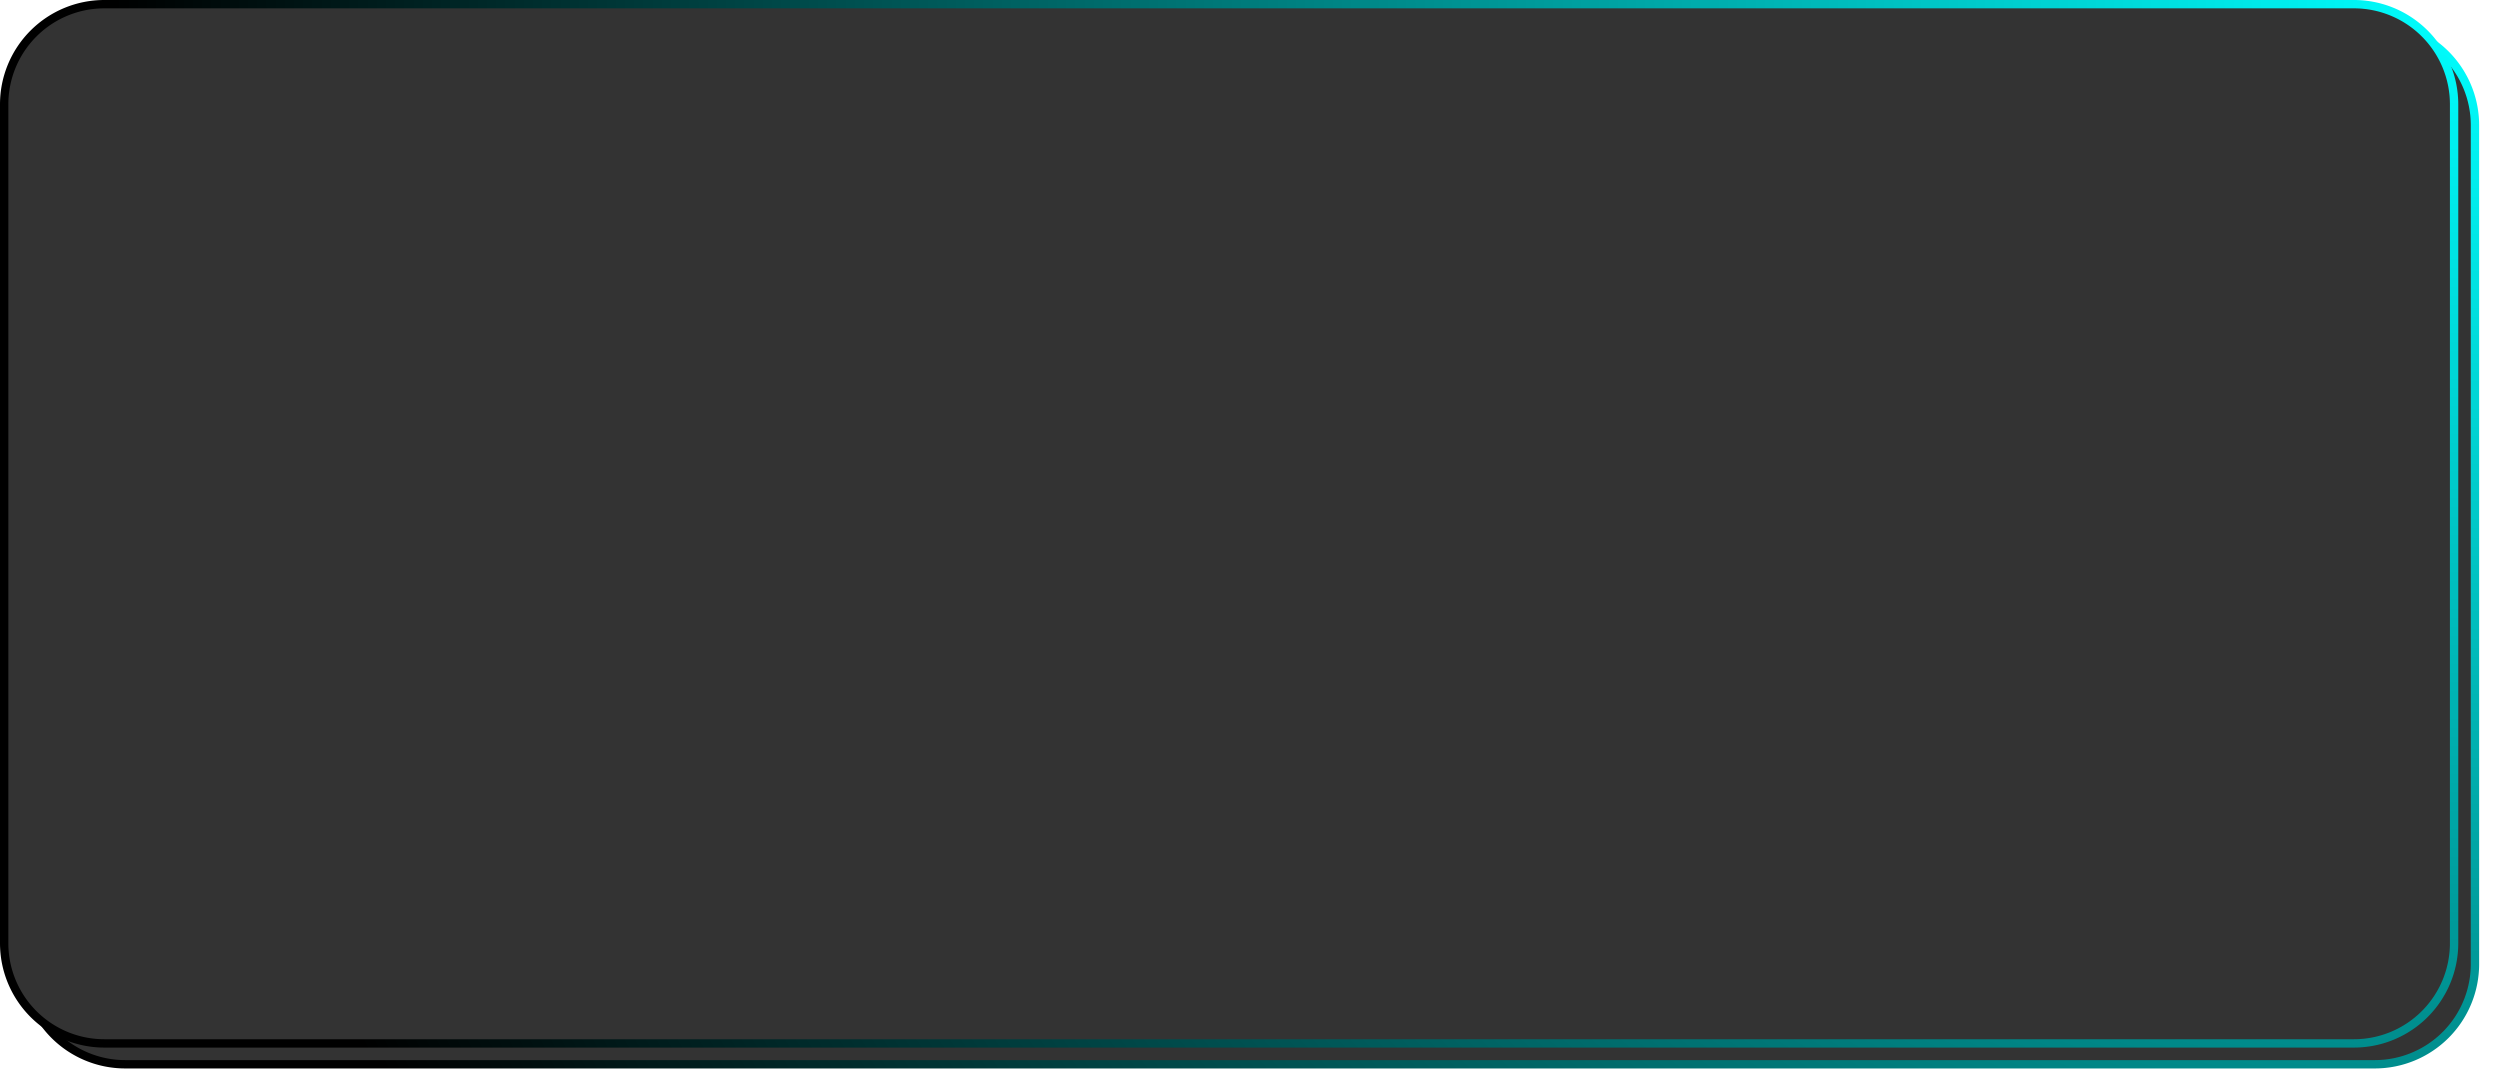 ﻿<?xml version="1.0" encoding="utf-8"?>
<svg version="1.1" xmlns:xlink="http://www.w3.org/1999/xlink" width="599px" height="261px" xmlns="http://www.w3.org/2000/svg">
  <defs>
    <linearGradient gradientUnits="userSpaceOnUse" x1="1037.341" y1="803.426" x2="808.507" y2="1956.167" id="LinearGradient573">
      <stop id="Stop574" stop-color="#333333" offset="0" />
      <stop id="Stop575" stop-color="#000000" offset="1" />
    </linearGradient>
    <radialGradient cx="1497" cy="492" r="561.77" gradientTransform="matrix(-0.542 0.84 -0.84 -0.542 2721.777 -499.461 )" gradientUnits="userSpaceOnUse" id="RadialGradient576">
      <stop id="Stop577" stop-color="#00ffff" offset="0" />
      <stop id="Stop578" stop-color="#000000" offset="1" />
    </radialGradient>
    <filter x="908px" y="492px" width="599px" height="261px" filterUnits="userSpaceOnUse" id="filter579">
      <feOffset dx="5" dy="5" in="SourceAlpha" result="shadowOffsetInner" />
      <feGaussianBlur stdDeviation="2.5" in="shadowOffsetInner" result="shadowGaussian" />
      <feComposite in2="shadowGaussian" operator="atop" in="SourceAlpha" result="shadowComposite" />
      <feColorMatrix type="matrix" values="0 0 0 0 0.765  0 0 0 0 0.027  0 0 0 0 0.247  0 0 0 0.349 0  " in="shadowComposite" />
    </filter>
    <g id="widget580">
      <path d="M 909.5 517  A 23.5 23.5 0 0 1 933 493.5 L 1472 493.5  A 23.5 23.5 0 0 1 1495.5 517 L 1495.5 718  A 23.5 23.5 0 0 1 1472 741.5 L 933 741.5  A 23.5 23.5 0 0 1 909.5 718 L 909.5 517  Z " fill-rule="nonzero" fill="url(#LinearGradient573)" stroke="none" />
      <path d="M 909 517  A 24 24 0 0 1 933 493 L 1472 493  A 24 24 0 0 1 1496 517 L 1496 718  A 24 24 0 0 1 1472 742 L 933 742  A 24 24 0 0 1 909 718 L 909 517  Z " stroke-width="2" stroke="url(#RadialGradient576)" fill="none" />
    </g>
  </defs>
  <g transform="matrix(1 0 0 1 -908 -492 )">
    <use xlink:href="#widget580" filter="url(#filter579)" />
    <use xlink:href="#widget580" />
  </g>
</svg>